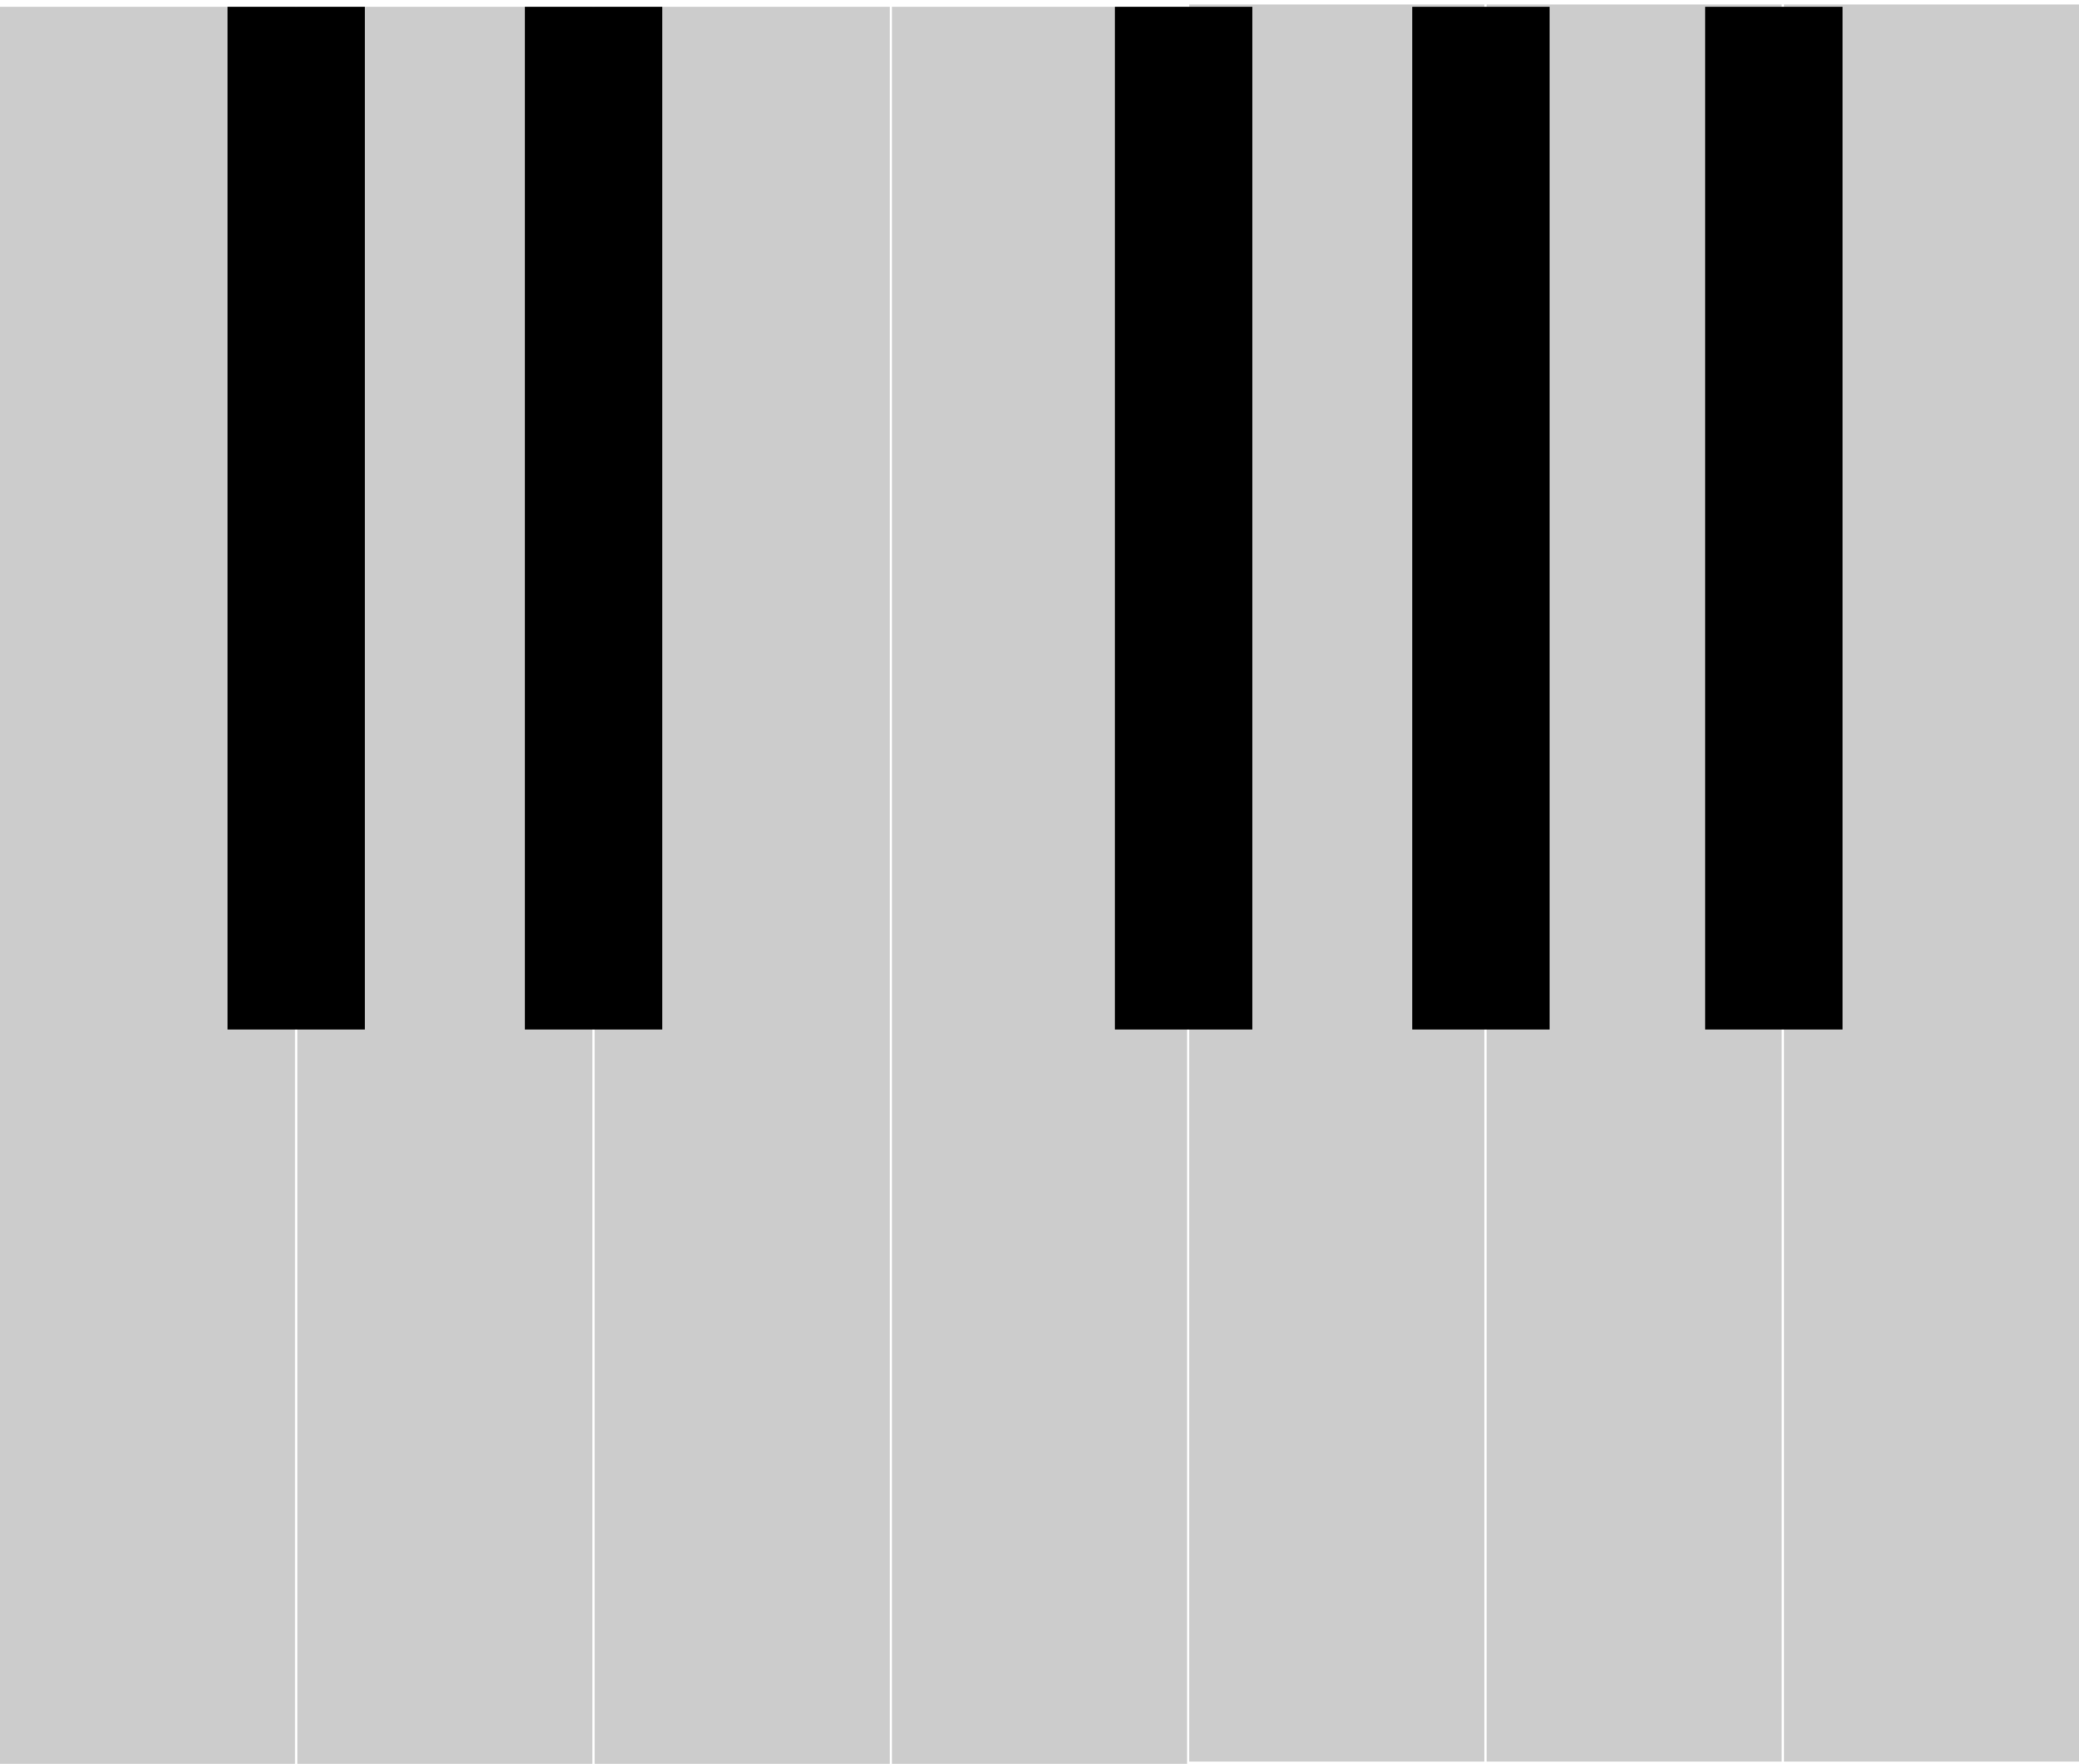 <?xml version="1.0" encoding="utf-8"?>
<!-- Generator: Adobe Illustrator 22.1.0, SVG Export Plug-In . SVG Version: 6.00 Build 0)  -->
<svg version="1.1" id="piano-keys" xmlns="http://www.w3.org/2000/svg" xmlns:xlink="http://www.w3.org/1999/xlink" x="0px" y="0px"
	 viewBox="0 0 923 783" style="enable-background:new 0 0 923 783;" xml:space="preserve">
<style type="text/css">
	.st0{fill:#CCCCCC;}
</style>
<rect y="3" class="st0" width="131" height="780"/>
<rect x="132" y="3" class="st0" width="131" height="780"/>
<rect x="264" y="3" class="st0" width="131" height="780"/>
<rect x="396" y="3" class="st0" width="131" height="780"/>
<rect x="528" y="2" class="st0" width="131" height="780"/>
<rect x="660" y="2" class="st0" width="131" height="780"/>
<rect x="792" y="2" class="st0" width="131" height="780"/>
<rect x="757" y="3" width="61" height="454"/>
<rect x="627" y="3" width="61" height="454"/>
<rect x="495" y="3" width="61" height="454"/>
<rect x="233" y="3" width="61" height="454"/>
<rect x="101" y="3" width="61" height="454"/>
</svg>
